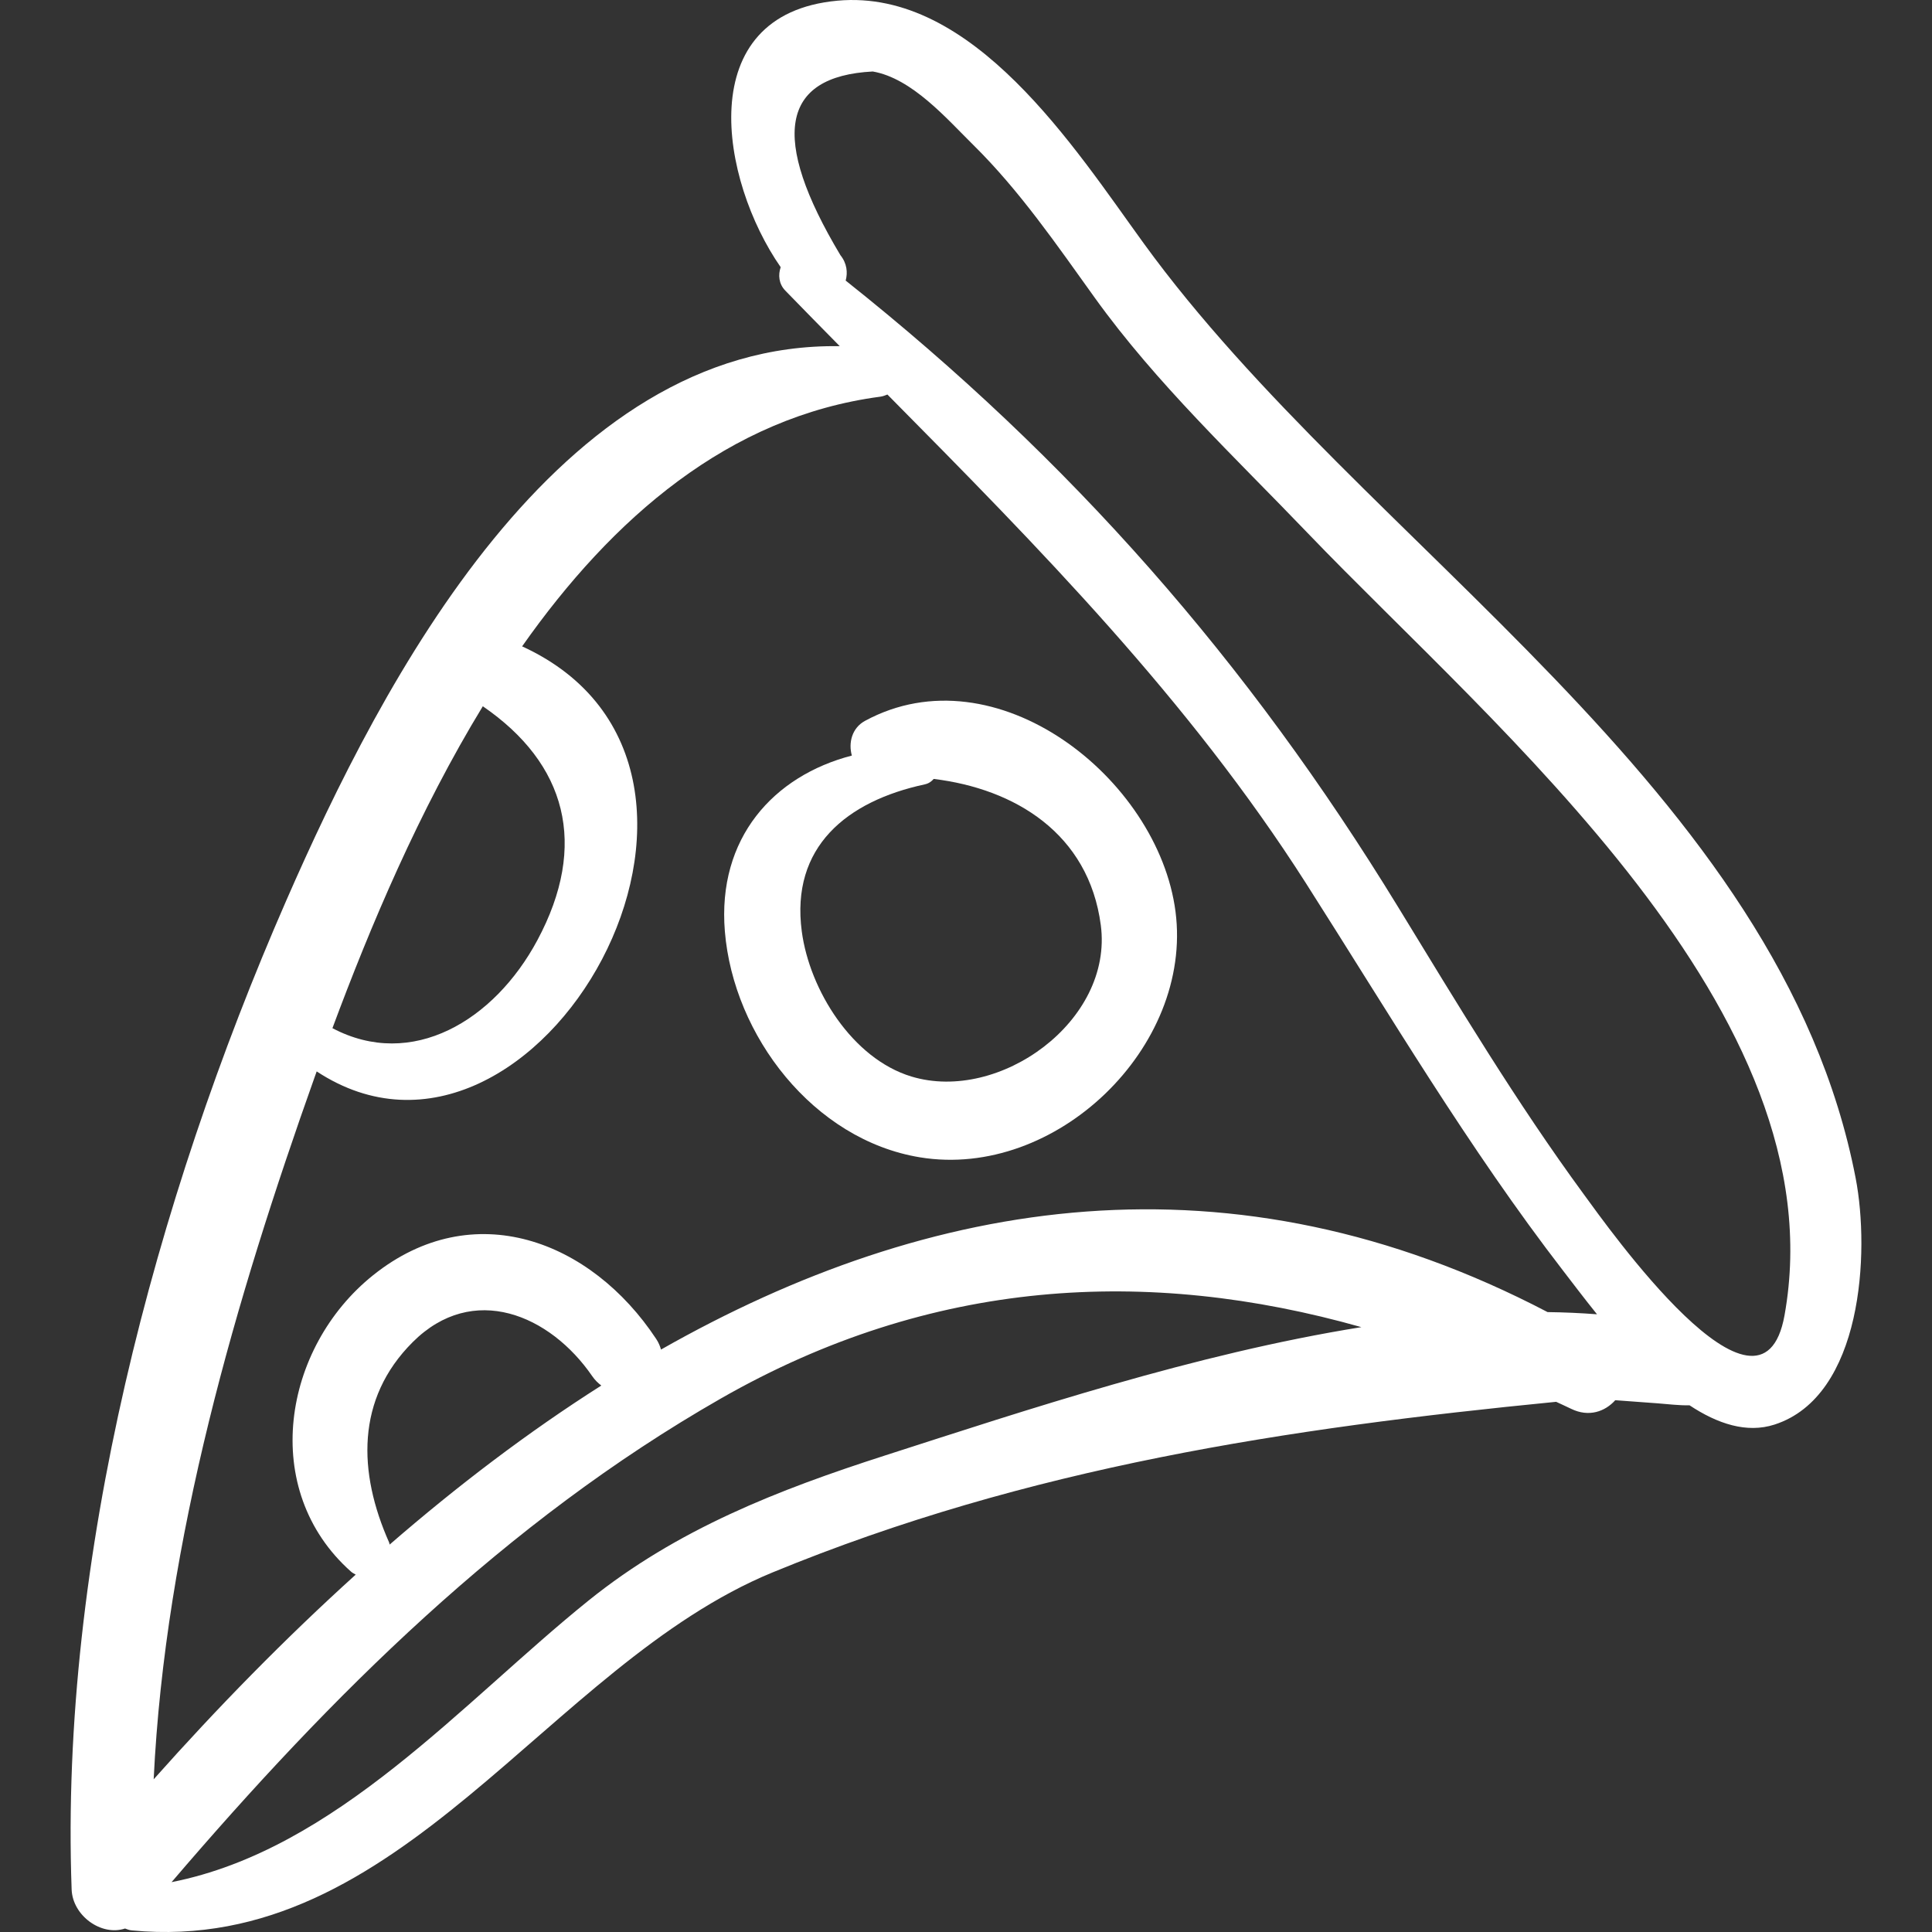 <?xml version="1.0"?>
<svg xmlns="http://www.w3.org/2000/svg" xmlns:xlink="http://www.w3.org/1999/xlink" xmlns:svgjs="http://svgjs.com/svgjs" version="1.1" width="512" height="512" x="0" y="0" viewBox="0 0 194.211 194.211" style="enable-background:new 0 0 512 512" xml:space="preserve" class=""><rect x="0" y="0" width="194.211" height="194.211" fill="#333333" stroke="none"/><g>
<g xmlns="http://www.w3.org/2000/svg">
	<path d="M186.54,118.447c-7.566-39.269-49.477-63.532-71.562-93.975c-6.929-9.55-17.159-25.652-30.791-24.403   c-14.722,1.35-11.764,18.098-5.71,26.789c-0.268,0.781-0.193,1.678,0.46,2.352c1.819,1.876,3.649,3.732,5.479,5.59   c-28.303-0.453-45.958,33.58-55.653,55.756c-13.181,30.149-22.768,66.19-21.562,99.377c0.096,2.637,2.983,4.725,5.37,3.928   c0.211,0.083,0.423,0.165,0.683,0.19c27.093,2.588,41.729-26.652,64.42-35.992c25.75-10.599,51.72-14.488,78.754-17.144   c0.498,0.237,0.999,0.454,1.497,0.699c1.794,0.882,3.43,0.276,4.446-0.86c1.417,0.104,2.833,0.209,4.25,0.313   c1.096,0.081,2.178,0.226,3.217,0.199c2.805,1.856,5.74,2.843,8.543,1.938C187.224,140.349,187.972,125.883,186.54,118.447z    M54.02,94.51c-4.34,8.101-12.621,13.061-20.603,8.845c3.809-10.246,8.715-21.865,15.117-32.359   C56.939,76.761,59.161,84.915,54.02,94.51z M89.013,146.293c-10.804,3.476-20.936,7.423-29.845,14.595   C46.509,171.08,33.83,185.921,17.246,189.2c16.073-18.792,33.553-36.222,55.195-48.604c21.18-12.119,42.938-13.261,64.408-7.188   C120.103,136.091,103.078,141.768,89.013,146.293z M41.495,134.906c6.051-6.031,13.795-2.752,18.047,3.443   c0.267,0.388,0.577,0.684,0.904,0.93c-7.371,4.68-14.475,10.088-21.276,15.985c-0.026-0.074-0.025-0.145-0.058-0.219   C35.997,148.033,35.746,140.636,41.495,134.906z M155.568,131.896c-31.794-16.628-62.105-11.583-89.12,3.766   c-0.102-0.351-0.245-0.705-0.484-1.066c-6.543-9.904-18.398-14.454-28.452-6.412c-9.104,7.282-11.479,21.594-2.218,29.809   c0.151,0.134,0.309,0.2,0.464,0.294c-7.137,6.454-13.928,13.401-20.31,20.574c1.155-24.045,8.253-48.309,16.197-70.631   c0.062-0.174,0.128-0.354,0.19-0.528c22.112,14.55,47.516-30.397,20.651-42.728c9.074-12.897,20.783-23.085,36.006-25.098   c0.272-0.036,0.49-0.13,0.714-0.217c15.225,15.389,30.309,30.681,42.087,49.15c8.39,13.157,16.313,26.583,25.862,38.96   c0.863,1.12,2.032,2.67,3.381,4.348C158.898,131.992,157.242,131.917,155.568,131.896z M179.387,132.217   c-2.339,13.002-17.816-8.943-20.166-12.145c-6.78-9.244-12.705-19.123-18.679-28.896C125.45,66.49,107.629,46.179,85.011,28.206   c0.217-0.812,0.132-1.728-0.532-2.558c-7.08-11.822-5.994-17.978,3.256-18.462c3.957,0.694,7.421,4.74,10.12,7.401   c4.645,4.581,8.399,10.057,12.191,15.338c6.176,8.601,14.101,16.04,21.405,23.659C150.296,73.236,184.87,101.752,179.387,132.217z" fill="#ffffff" data-original="#000000" style="" class=""/>
	<path d="M118.166,91.632c-1.74-13.415-18.073-26.288-31.21-19.17c-1.323,0.717-1.682,2.212-1.325,3.49   c-7.871,2.042-13.542,8.291-12.765,17.678c0.87,10.507,8.928,20.954,19.604,22.707C106.145,118.583,119.932,105.259,118.166,91.632   z M91.623,108.217c-5.954-1.8-10.243-8.707-11.025-14.587c-1.131-8.506,4.528-13.093,12.346-14.779   c0.415-0.089,0.697-0.299,0.913-0.55c8.134,0.984,15.586,5.466,16.8,14.702C111.922,102.638,100.463,110.891,91.623,108.217z" fill="#ffffff" data-original="#000000" style="" class=""/>
</g>
<g xmlns="http://www.w3.org/2000/svg">
</g>
<g xmlns="http://www.w3.org/2000/svg">
</g>
<g xmlns="http://www.w3.org/2000/svg">
</g>
<g xmlns="http://www.w3.org/2000/svg">
</g>
<g xmlns="http://www.w3.org/2000/svg">
</g>
<g xmlns="http://www.w3.org/2000/svg">
</g>
<g xmlns="http://www.w3.org/2000/svg">
</g>
<g xmlns="http://www.w3.org/2000/svg">
</g>
<g xmlns="http://www.w3.org/2000/svg">
</g>
<g xmlns="http://www.w3.org/2000/svg">
</g>
<g xmlns="http://www.w3.org/2000/svg">
</g>
<g xmlns="http://www.w3.org/2000/svg">
</g>
<g xmlns="http://www.w3.org/2000/svg">
</g>
<g xmlns="http://www.w3.org/2000/svg">
</g>
<g xmlns="http://www.w3.org/2000/svg">
</g>
</g></svg>
